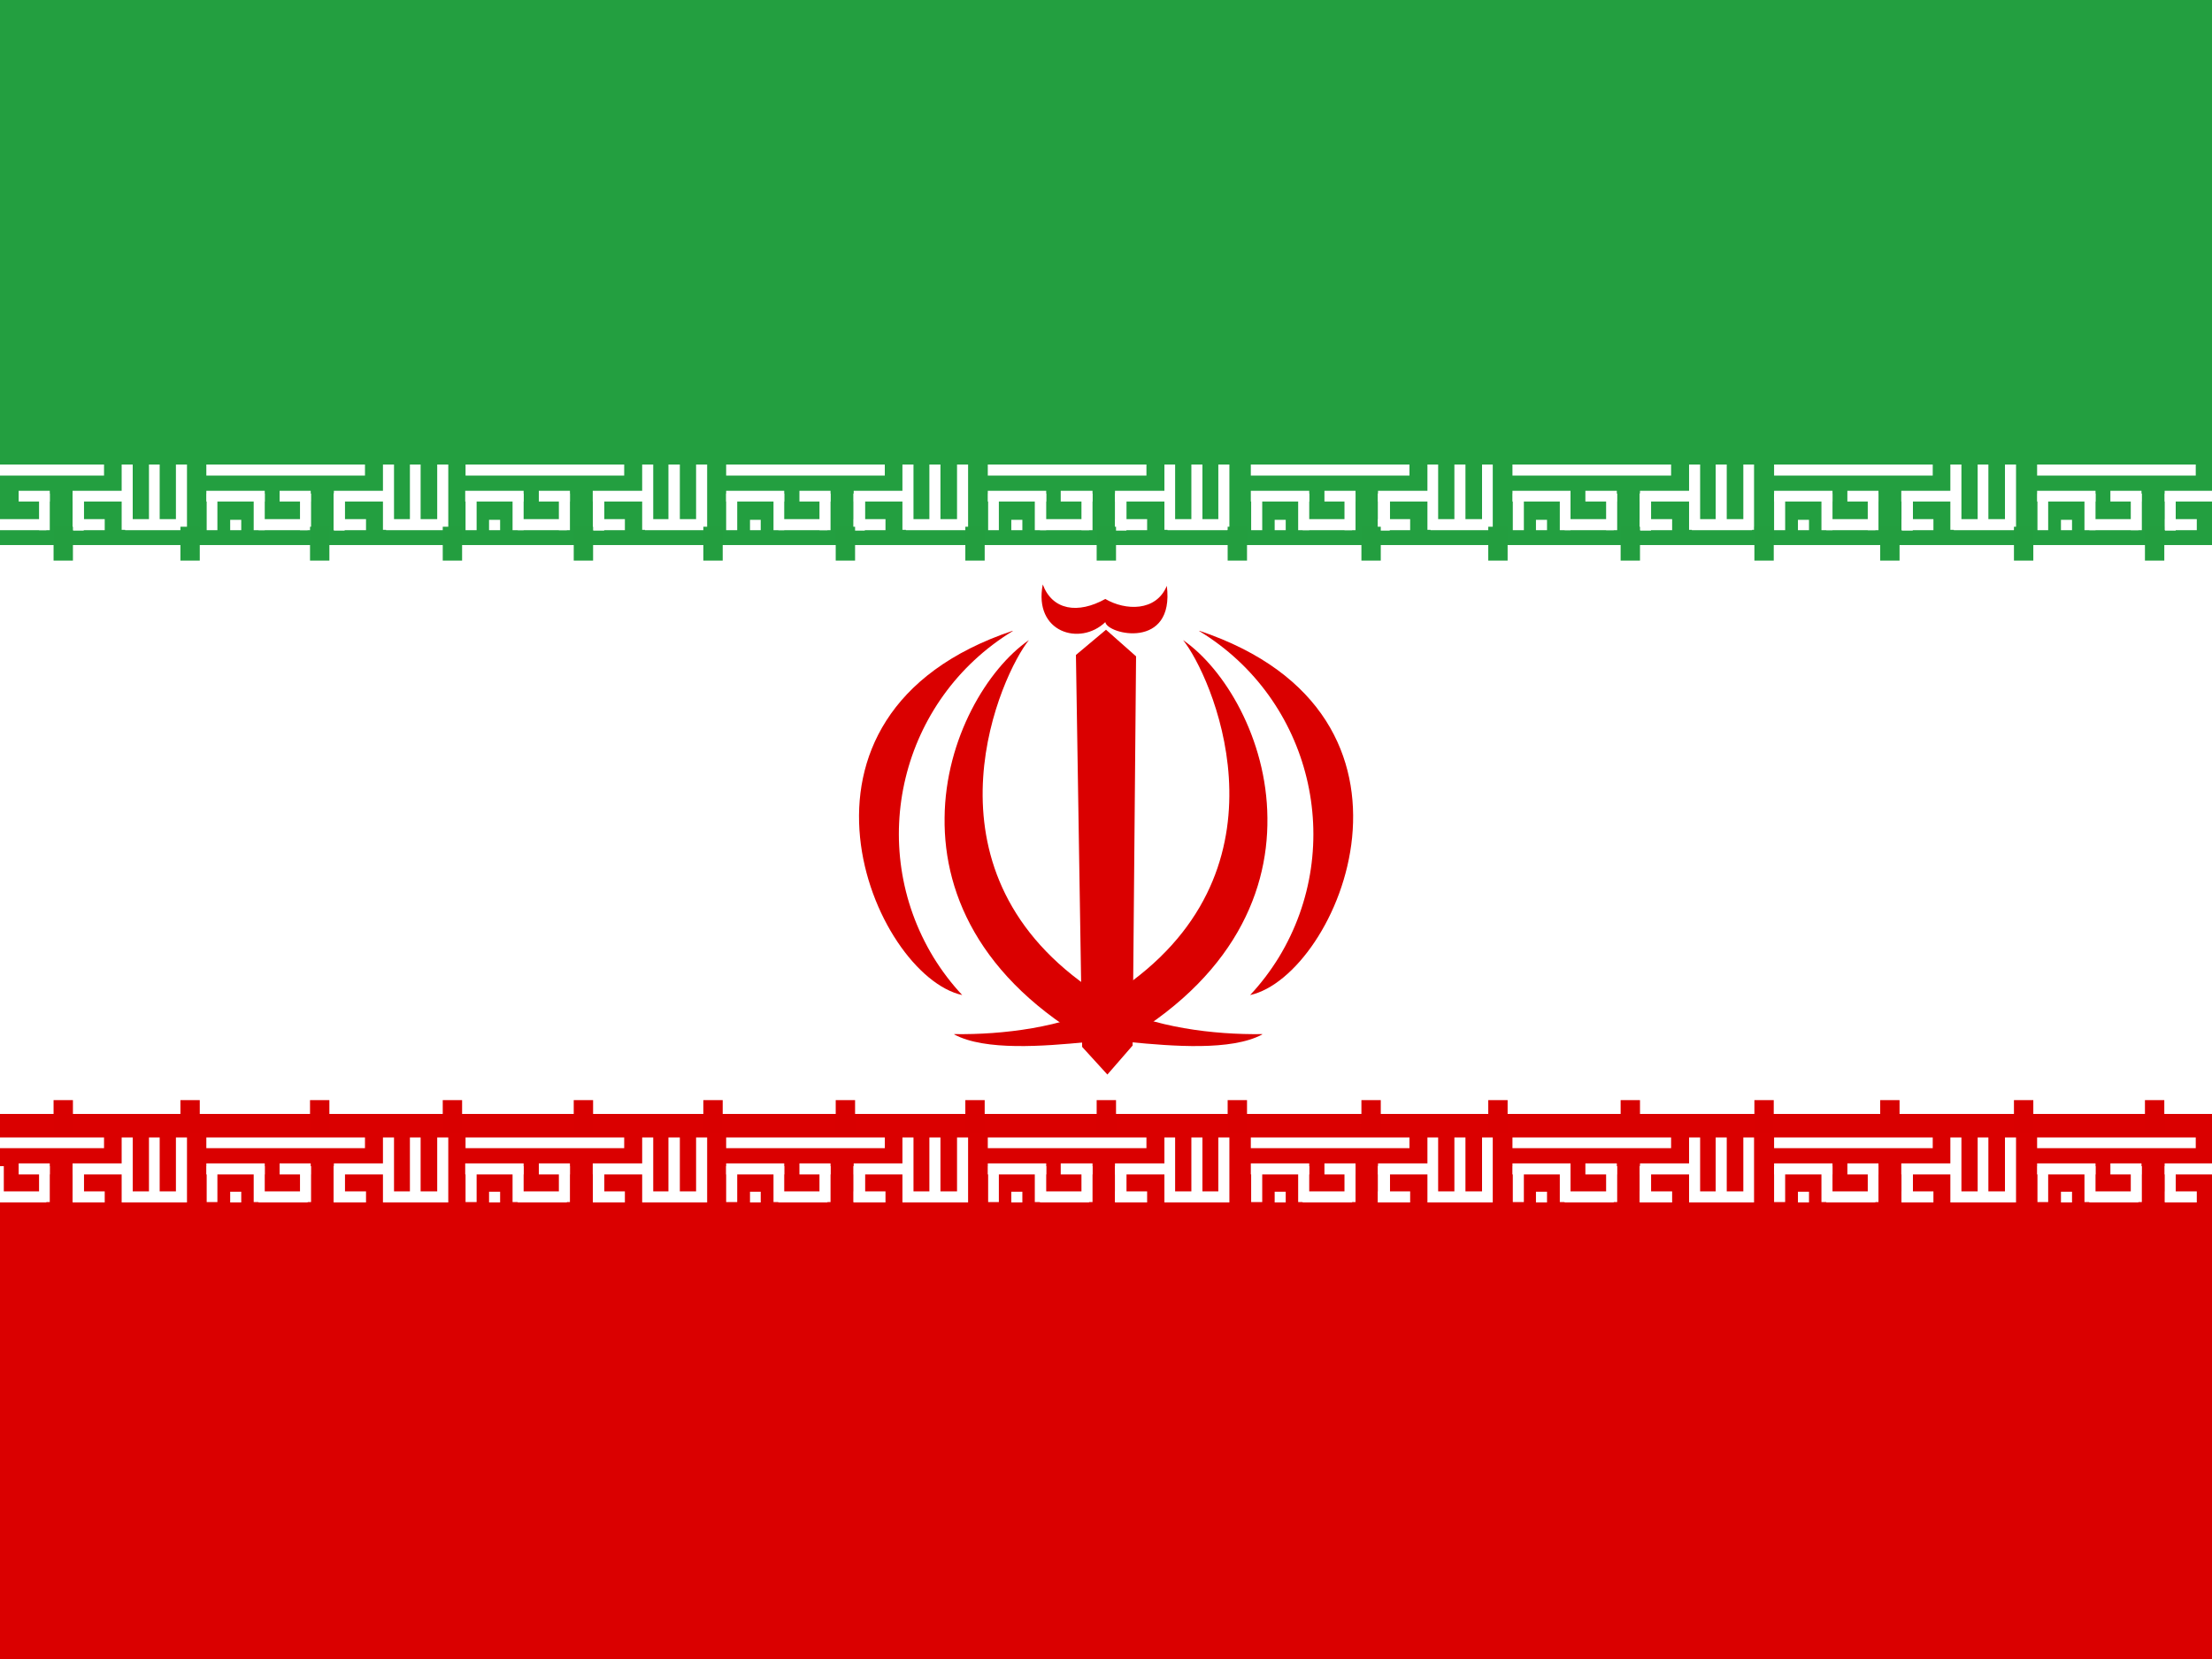<?xml version="1.0" encoding="UTF-8"?>
<svg id="flag-icons-ir" xmlns="http://www.w3.org/2000/svg" xmlns:xlink="http://www.w3.org/1999/xlink" version="1.1" viewBox="0 0 640 480">
  <defs>
    <style>
      .cls-1 {
        fill: #d90000;
      }

      .cls-1, .cls-2, .cls-3, .cls-4, .cls-5, .cls-6 {
        stroke-width: 0px;
      }

      .cls-1, .cls-2, .cls-3, .cls-5, .cls-6 {
        fill-rule: evenodd;
      }

      .cls-2 {
        fill: #239f40;
      }

      .cls-3 {
        fill: #da0000;
      }

      .cls-7 {
        clip-path: url(#clippath);
      }

      .cls-4 {
        fill: none;
      }

      .cls-5 {
        fill: #fff;
      }

      .cls-6 {
        fill: #239e3f;
      }
    </style>
    <clipPath id="clippath">
      <rect class="cls-4" x="0" width="640" height="480"/>
    </clipPath>
  </defs>
  <g class="cls-7">
    <g>
      <path class="cls-5" d="M0,0h640v480H0V0Z"/>
      <path class="cls-3" d="M0,322.3h640v157.7H0v-157.7Z"/>
      <g>
        <path class="cls-5" d="M59.7,329.1h45.9v3.1h-45.9v-3.1ZM66.6,344.8h3.2v3.1h-3.2v-3.1ZM105.9,344.8v3.1h-9.2v-3.2h9.2ZM110.8,329.1h3.2v18.8h-3.2v-18.8Z"/>
        <path class="cls-5" d="M129.1,344.7v3.2h-17.4v-3.2h17.4ZM96.7,337.3h3v10.6h-3.1v-10.6Z"/>
        <path class="cls-5" d="M126.5,329.1h3.2v18.8h-3.2v-18.8ZM118.6,329.1h3.1v18.8h-3.1v-18.8ZM76.6,336.6v3.2h-16.9v-3.2h16.9ZM113.5,336.6v3.2h-16.9v-3.2h16.9Z"/>
        <path class="cls-5" d="M96.7,337.4h3v10.4h-3.1v-10.4Z"/>
        <path class="cls-5" d="M96.7,337.4h3v10.4h-3.1v-10.4Z"/>
        <path class="cls-5" d="M96.7,337.4h3v10.4h-3.1v-10.4ZM59.8,337.4h3.1v10.4h-3.1v-10.4ZM86.8,337.4h3.2v10.4h-3.2v-10.4ZM73.4,337.4h3.2v10.4h-3.2v-10.4Z"/>
        <path class="cls-5" d="M89,344.7v3.2h-14.2v-3.2h14.2ZM89.9,336.6v3.2h-9v-3.2h9Z"/>
      </g>
      <g>
        <path class="cls-5" d="M0,329.1h30.1v3.1H0v-3.1ZM30.3,344.8v3.1h-9.2v-3.2h9.2ZM35.2,329.1h3.2v18.8h-3.2v-18.8Z"/>
        <path class="cls-5" d="M53.6,344.7v3.2h-17.4v-3.2h17.4ZM21.1,337.3h3.1v10.6h-3.1v-10.6Z"/>
        <path class="cls-5" d="M50.9,329.1h3.2v18.8h-3.2v-18.8ZM43.1,329.1h3.1v18.8h-3.1v-18.8ZM37.9,336.6v3.2h-16.9v-3.2h16.9Z"/>
        <path class="cls-5" d="M21.1,337.4h3.1v10.4h-3.1v-10.4Z"/>
        <path class="cls-5" d="M21.1,337.4h3.1v10.4h-3.1v-10.4Z"/>
        <path class="cls-5" d="M21.1,337.4h3.1v10.4h-3.1v-10.4ZM11.3,337.4h3.1v10.4h-3.1v-10.4ZM0,337.4h1.1v10.4H0v-10.4Z"/>
        <path class="cls-5" d="M13.4,344.7v3.2H-.6v-3.2h14.1ZM14.4,336.6v3.2H5.4v-3.2h9Z"/>
      </g>
      <g>
        <path class="cls-5" d="M134.7,329.1h45.9v3.1h-45.9v-3.1ZM141.5,344.8h3.2v3.1h-3.2v-3.1ZM180.8,344.8v3.1h-9.2v-3.2h9.2ZM185.8,329.1h3.2v18.8h-3.2v-18.8Z"/>
        <path class="cls-5" d="M204,344.7v3.2h-17.4v-3.2h17.4ZM171.6,337.3h3.2v10.6h-3.2v-10.6Z"/>
        <path class="cls-5" d="M201.4,329.1h3.2v18.8h-3.2v-18.8ZM193.5,329.1h3.2v18.8h-3.3v-18.8ZM151.5,336.6v3.2h-16.9v-3.2h16.9ZM188.4,336.6v3.2h-16.9v-3.2h16.9Z"/>
        <path class="cls-5" d="M171.6,337.4h3.2v10.4h-3.2v-10.4Z"/>
        <path class="cls-5" d="M171.6,337.4h3.2v10.4h-3.2v-10.4Z"/>
        <path class="cls-5" d="M171.6,337.4h3.2v10.4h-3.2v-10.4ZM134.7,337.4h3.2v10.4h-3.2v-10.4ZM161.7,337.4h3.2v10.4h-3.2v-10.4ZM148.3,337.4h3.2v10.4h-3.2v-10.4Z"/>
        <path class="cls-5" d="M164,344.7v3.2h-14.2v-3.2h14.2ZM164.9,336.6v3.2h-9v-3.2h9Z"/>
      </g>
      <g>
        <path class="cls-5" d="M210,329.1h46v3.1h-45.9v-3.1ZM217,344.8h3.1v3.1h-3.1v-3.1ZM256.2,344.8v3.1h-9.2v-3.2h9.2ZM261.1,329.1h3.2v18.8h-3.2v-18.8Z"/>
        <path class="cls-5" d="M279.5,344.7v3.2h-17.4v-3.2h17.4ZM247,337.3h3.2v10.6h-3.2v-10.6Z"/>
        <path class="cls-5" d="M276.9,329.1h3.2v18.8h-3.2v-18.8ZM268.9,329.1h3.2v18.8h-3.2v-18.8ZM226.9,336.6v3.2h-16.8v-3.2h16.8ZM263.8,336.6v3.2h-16.8v-3.2h16.8Z"/>
        <path class="cls-5" d="M247,337.4h3.2v10.4h-3.2v-10.4Z"/>
        <path class="cls-5" d="M247,337.4h3.2v10.4h-3.2v-10.4Z"/>
        <path class="cls-5" d="M247,337.4h3.2v10.4h-3.2v-10.4ZM210.1,337.4h3.2v10.4h-3.2v-10.4ZM237.1,337.4h3.2v10.4h-3.2v-10.4ZM223.8,337.4h3.1v10.4h-3.1v-10.4Z"/>
        <path class="cls-5" d="M239.4,344.7v3.2h-14.2v-3.2h14.2ZM240.3,336.6v3.2h-9v-3.2h9Z"/>
      </g>
      <g>
        <path class="cls-5" d="M285.8,329.1h45.9v3.1h-45.9v-3.1ZM292.6,344.8h3.2v3.1h-3.2v-3.1ZM331.9,344.8v3.1h-9.2v-3.2h9.2ZM336.9,329.1h3.1v18.8h-3.1v-18.8Z"/>
        <path class="cls-5" d="M355.2,344.7v3.2h-17.4v-3.2h17.4ZM322.7,337.3h3.2v10.6h-3.2v-10.6Z"/>
        <path class="cls-5" d="M352.5,329.1h3.2v18.8h-3.2v-18.8ZM344.7,329.1h3.2v18.8h-3.2v-18.8ZM302.7,336.6v3.2h-16.9v-3.2h16.9ZM339.5,336.6v3.2h-16.9v-3.2h16.9Z"/>
        <path class="cls-5" d="M322.7,337.4h3.2v10.4h-3.2v-10.4Z"/>
        <path class="cls-5" d="M322.7,337.4h3.2v10.4h-3.2v-10.4Z"/>
        <path class="cls-5" d="M322.7,337.4h3.2v10.4h-3.2v-10.4ZM285.9,337.4h3.1v10.4h-3.1v-10.4ZM312.9,337.4h3.2v10.4h-3.2v-10.4ZM299.5,337.4h3.2v10.4h-3.3v-10.4Z"/>
        <path class="cls-5" d="M315.1,344.7v3.2h-14.2v-3.2h14.2ZM316.1,336.6v3.2h-9.2v-3.2h9.2Z"/>
      </g>
      <path class="cls-2" d="M0,0h640.1v157.7H0V0Z"/>
      <g>
        <path class="cls-5" d="M361.9,329.1h45.9v3.1h-45.9v-3.1ZM368.8,344.8h3.2v3.1h-3.2v-3.1ZM408,344.8v3.1h-9.3v-3.2h9.3ZM413,329.1h3.1v18.8h-3.1v-18.8Z"/>
        <path class="cls-5" d="M431.3,344.7v3.2h-17.4v-3.2h17.4ZM398.8,337.3h3.2v10.6h-3.3v-10.6Z"/>
        <path class="cls-5" d="M428.8,329.1h3.1v18.8h-3.1v-18.8ZM420.8,329.1h3.2v18.8h-3.2v-18.8ZM378.8,336.6v3.2h-16.9v-3.2h16.9ZM415.6,336.6v3.2h-16.9v-3.2h16.9Z"/>
        <path class="cls-5" d="M398.8,337.4h3.3v10.4h-3.3v-10.4Z"/>
        <path class="cls-5" d="M398.8,337.4h3.3v10.4h-3.3v-10.4Z"/>
        <path class="cls-5" d="M398.8,337.4h3.3v10.4h-3.3v-10.4ZM362,337.4h3.2v10.4h-3.2v-10.4ZM389,337.4h3.2v10.4h-3.2v-10.4ZM375.6,337.4h3.2v10.4h-3.2v-10.4Z"/>
        <path class="cls-5" d="M391.2,344.7v3.2h-14.3v-3.2h14.3ZM392.2,336.6v3.2h-9v-3.2h9Z"/>
      </g>
      <g>
        <path class="cls-5" d="M437.6,329.1h45.9v3.1h-45.9v-3.1ZM444.4,344.8h3.2v3.1h-3.2v-3.1ZM483.8,344.8v3.1h-9.3v-3.2h9.3ZM488.7,329.1h3.2v18.8h-3.2v-18.8Z"/>
        <path class="cls-5" d="M506.9,344.7v3.2h-17.4v-3.2h17.4ZM474.5,337.3h3.2v10.6h-3.2v-10.6Z"/>
        <path class="cls-5" d="M504.4,329.1h3.1v18.8h-3.1v-18.8ZM496.4,329.1h3.2v18.8h-3.2v-18.8ZM454.4,336.6v3.2h-16.8v-3.2h16.8ZM491.3,336.6v3.2h-16.8v-3.2h16.8Z"/>
        <path class="cls-5" d="M474.5,337.4h3.2v10.4h-3.2v-10.4Z"/>
        <path class="cls-5" d="M474.5,337.4h3.2v10.4h-3.2v-10.4Z"/>
        <path class="cls-5" d="M474.5,337.4h3.2v10.4h-3.2v-10.4ZM437.7,337.4h3.2v10.4h-3.2v-10.4ZM464.7,337.4h3.2v10.4h-3.2v-10.4ZM451.2,337.4h3.2v10.4h-3.1v-10.4Z"/>
        <path class="cls-5" d="M466.9,344.7v3.2h-14.2v-3.2h14.2ZM467.8,336.6v3.2h-9.1v-3.2h9.1Z"/>
      </g>
      <g>
        <path class="cls-5" d="M513.3,329.1h45.9v3.1h-45.9v-3.1ZM520.2,344.8h3.2v3.1h-3.2v-3.1ZM559.4,344.8v3.1h-9.2v-3.2h9.2ZM564.3,329.1h3.2v18.8h-3.2v-18.8Z"/>
        <path class="cls-5" d="M582.7,344.7v3.2h-17.4v-3.2h17.4ZM550.2,337.3h3.2v10.6h-3.2v-10.6Z"/>
        <path class="cls-5" d="M580.1,329.1h3.2v18.8h-3.2v-18.8ZM572.2,329.1h3.1v18.8h-3.1v-18.8ZM530.2,336.6v3.2h-16.9v-3.2h16.9ZM567,336.6v3.2h-16.9v-3.2h16.9Z"/>
        <path class="cls-5" d="M550.3,337.4h3.1v10.4h-3.1v-10.4Z"/>
        <path class="cls-5" d="M550.3,337.4h3.1v10.4h-3.1v-10.4Z"/>
        <path class="cls-5" d="M550.3,337.4h3.1v10.4h-3.1v-10.4ZM513.3,337.4h3.2v10.4h-3.2v-10.4ZM540.4,337.4h3.1v10.4h-3.1v-10.4ZM527,337.4h3.2v10.4h-3.2v-10.4Z"/>
        <path class="cls-5" d="M542.6,344.7v3.2h-14.2v-3.2h14.2ZM543.5,336.6v3.2h-9v-3.2h9Z"/>
      </g>
      <g>
        <path class="cls-5" d="M589.4,329.1h45.9v3.1h-45.9v-3.1ZM596.3,344.8h3.2v3.1h-3.2v-3.1ZM635.6,344.8v3.1h-9.2v-3.2h9.2Z"/>
        <path class="cls-5" d="M626.4,337.3h3.1v10.6h-3.1v-10.6Z"/>
        <path class="cls-5" d="M606.3,336.6v3.2h-16.9v-3.2h16.9ZM640.1,336.6v3.2h-13.8v-3.2h13.8Z"/>
        <path class="cls-5" d="M626.4,337.4h3.1v10.4h-3.1v-10.4Z"/>
        <path class="cls-5" d="M626.4,337.4h3.1v10.4h-3.1v-10.4Z"/>
        <path class="cls-5" d="M626.4,337.4h3.1v10.4h-3.1v-10.4ZM589.5,337.4h3.1v10.4h-3.1v-10.4ZM616.5,337.4h3.2v10.4h-3.2v-10.4ZM603.1,337.4h3.2v10.4h-3.2v-10.4Z"/>
        <path class="cls-5" d="M618.7,344.7v3.2h-14.2v-3.2h14.2ZM619.6,336.6v3.2h-9v-3.2h9Z"/>
      </g>
      <g>
        <path class="cls-5" d="M59.7,134.4h45.9v3.2h-45.9v-3.2ZM66.6,150.4h3.2v3h-3.2v-3ZM105.9,150.2v3.2h-9.2v-3.2h9.2ZM110.8,134.4h3.2v18.9h-3.2v-18.9Z"/>
        <path class="cls-5" d="M129.1,150.2v3.2h-17.4v-3.2h17.4ZM96.7,142.8h3v10.6h-3.1v-10.6Z"/>
        <path class="cls-5" d="M126.5,134.4h3.2v18.9h-3.2v-18.9ZM118.6,134.4h3.1v18.9h-3.1v-18.9ZM76.6,141.9v3.2h-16.9v-3.1h16.9ZM113.5,141.9v3.2h-16.9v-3.1h16.9Z"/>
        <path class="cls-5" d="M96.7,142.8h3v10.6h-3.1v-10.6Z"/>
        <path class="cls-5" d="M96.7,142.8h3v10.6h-3.1v-10.6Z"/>
        <path class="cls-5" d="M96.7,142.8h3v10.6h-3.1v-10.6ZM59.8,142.8h3.1v10.6h-3.1v-10.6ZM86.8,142.8h3.2v10.6h-3.2v-10.6ZM73.4,142.8h3.2v10.6h-3.2v-10.6Z"/>
        <path class="cls-5" d="M89,150.2v3.2h-14.2v-3.2h14.2ZM89.9,142v3.1h-9v-3.1h9Z"/>
      </g>
      <g>
        <path class="cls-5" d="M0,134.4h30.1v3.2H0v-3.2ZM30.3,150.2v3.2h-9.2v-3.2h9.2ZM35.2,134.4h3.2v18.9h-3.2v-18.9Z"/>
        <path class="cls-5" d="M53.6,150.2v3.2h-17.4v-3.2h17.4ZM21.1,142.8h3.1v10.6h-3.1v-10.6Z"/>
        <path class="cls-5" d="M50.9,134.4h3.2v18.9h-3.2v-18.9ZM43.1,134.4h3.1v18.9h-3.1v-18.9ZM37.9,141.9v3.2h-16.9v-3.1h16.9Z"/>
        <path class="cls-5" d="M21.1,142.8h3.1v10.6h-3.1v-10.6Z"/>
        <path class="cls-5" d="M21.1,142.8h3.1v10.6h-3.1v-10.6Z"/>
        <path class="cls-5" d="M21.1,142.8h3.1v10.6h-3.1v-10.6ZM11.3,142.8h3.1v10.6h-3.1v-10.6Z"/>
        <path class="cls-5" d="M13.4,150.2v3.2H-.6v-3.2h14.1ZM14.4,142v3.1H5.4v-3.1h9Z"/>
      </g>
      <g>
        <path class="cls-5" d="M134.7,134.4h45.9v3.2h-45.9v-3.2ZM141.5,150.4h3.2v3h-3.2v-3ZM180.8,150.2v3.2h-9.2v-3.2h9.2ZM185.8,134.4h3.2v18.9h-3.2v-18.9Z"/>
        <path class="cls-5" d="M204,150.2v3.2h-17.4v-3.2h17.4ZM171.6,142.8h3.2v10.6h-3.2v-10.6Z"/>
        <path class="cls-5" d="M201.4,134.4h3.2v18.9h-3.2v-18.9ZM193.5,134.4h3.2v18.9h-3.3v-18.9ZM151.5,141.9v3.2h-16.9v-3.1h16.9ZM188.4,141.9v3.2h-16.9v-3.1h16.9Z"/>
        <path class="cls-5" d="M171.6,142.8h3.2v10.6h-3.2v-10.6Z"/>
        <path class="cls-5" d="M171.6,142.8h3.2v10.6h-3.2v-10.6Z"/>
        <path class="cls-5" d="M171.6,142.8h3.2v10.6h-3.2v-10.6ZM134.7,142.8h3.2v10.6h-3.2v-10.6ZM161.7,142.8h3.2v10.6h-3.2v-10.6ZM148.3,142.8h3.2v10.6h-3.2v-10.6Z"/>
        <path class="cls-5" d="M164,150.2v3.2h-14.2v-3.2h14.2ZM164.9,142v3.1h-9v-3.1h9Z"/>
      </g>
      <g>
        <path class="cls-5" d="M210,134.4h46v3.2h-45.9v-3.2ZM217,150.4h3.1v3h-3.1v-3ZM256.2,150.2v3.2h-9.2v-3.2h9.2ZM261.1,134.4h3.2v18.9h-3.2v-18.9Z"/>
        <path class="cls-5" d="M279.5,150.2v3.2h-17.4v-3.2h17.4ZM247,142.8h3.2v10.6h-3.2v-10.6Z"/>
        <path class="cls-5" d="M276.9,134.4h3.2v18.9h-3.2v-18.9ZM268.9,134.4h3.2v18.9h-3.2v-18.9ZM226.9,141.9v3.2h-16.8v-3.1h16.8ZM263.8,141.9v3.2h-16.8v-3.1h16.8Z"/>
        <path class="cls-5" d="M247,142.8h3.2v10.6h-3.2v-10.6Z"/>
        <path class="cls-5" d="M247,142.8h3.2v10.6h-3.2v-10.6Z"/>
        <path class="cls-5" d="M247,142.8h3.2v10.6h-3.2v-10.6ZM210.1,142.8h3.2v10.6h-3.2v-10.6ZM237.1,142.8h3.2v10.6h-3.2v-10.6ZM223.8,142.8h3.1v10.6h-3.1v-10.6Z"/>
        <path class="cls-5" d="M239.4,150.2v3.2h-14.2v-3.2h14.2ZM240.3,142v3.1h-9v-3.1h9Z"/>
      </g>
      <g>
        <path class="cls-5" d="M285.8,134.4h45.9v3.2h-45.9v-3.2ZM292.6,150.4h3.2v3h-3.2v-3ZM331.9,150.2v3.2h-9.2v-3.2h9.2ZM336.9,134.4h3.1v18.9h-3.1v-18.9Z"/>
        <path class="cls-5" d="M355.2,150.2v3.2h-17.4v-3.2h17.4ZM322.7,142.8h3.2v10.6h-3.2v-10.6Z"/>
        <path class="cls-5" d="M352.5,134.4h3.2v18.9h-3.2v-18.9ZM344.7,134.4h3.2v18.9h-3.2v-18.9ZM302.7,141.9v3.2h-16.9v-3.1h16.9ZM339.5,141.9v3.2h-16.9v-3.1h16.9Z"/>
        <path class="cls-5" d="M322.7,142.8h3.2v10.6h-3.2v-10.6Z"/>
        <path class="cls-5" d="M322.7,142.8h3.2v10.6h-3.2v-10.6Z"/>
        <path class="cls-5" d="M322.7,142.8h3.2v10.6h-3.2v-10.6ZM285.9,142.8h3.1v10.6h-3.1v-10.6ZM312.9,142.8h3.2v10.6h-3.2v-10.6ZM299.5,142.8h3.2v10.6h-3.3v-10.6Z"/>
        <path class="cls-5" d="M315.1,150.2v3.2h-14.2v-3.2h14.2ZM316.1,142v3.1h-9.2v-3.1h9.2Z"/>
      </g>
      <g>
        <path class="cls-5" d="M361.9,134.4h45.9v3.2h-45.9v-3.2ZM368.8,150.4h3.2v3h-3.2v-3ZM408,150.2v3.2h-9.3v-3.2h9.3ZM413,134.4h3.1v18.9h-3.1v-18.9Z"/>
        <path class="cls-5" d="M431.3,150.2v3.2h-17.4v-3.2h17.4ZM398.8,142.8h3.2v10.6h-3.3v-10.6Z"/>
        <path class="cls-5" d="M428.8,134.4h3.1v18.9h-3.1v-18.9ZM420.8,134.4h3.2v18.9h-3.2v-18.9ZM378.8,141.9v3.2h-16.9v-3.1h16.9ZM415.6,141.9v3.2h-16.9v-3.1h16.9Z"/>
        <path class="cls-5" d="M398.8,142.8h3.3v10.6h-3.3v-10.6Z"/>
        <path class="cls-5" d="M398.8,142.8h3.3v10.6h-3.3v-10.6Z"/>
        <path class="cls-5" d="M398.8,142.8h3.3v10.6h-3.3v-10.6ZM362,142.8h3.2v10.6h-3.2v-10.6ZM389,142.8h3.2v10.6h-3.2v-10.6ZM375.6,142.8h3.2v10.6h-3.2v-10.6Z"/>
        <path class="cls-5" d="M391.2,150.2v3.2h-14.3v-3.2h14.3ZM392.2,142v3.1h-9v-3.1h9Z"/>
      </g>
      <g>
        <path class="cls-5" d="M437.6,134.4h45.9v3.2h-45.9v-3.2ZM444.4,150.4h3.2v3h-3.2v-3ZM483.8,150.2v3.2h-9.3v-3.2h9.3ZM488.7,134.4h3.2v18.9h-3.2v-18.9Z"/>
        <path class="cls-5" d="M506.9,150.2v3.2h-17.4v-3.2h17.4ZM474.5,142.8h3.2v10.6h-3.2v-10.6Z"/>
        <path class="cls-5" d="M504.4,134.4h3.1v18.9h-3.1v-18.9ZM496.4,134.4h3.2v18.9h-3.2v-18.9ZM454.4,141.9v3.2h-16.8v-3.1h16.8ZM491.3,141.9v3.2h-16.8v-3.1h16.8Z"/>
        <path class="cls-5" d="M474.5,142.8h3.2v10.6h-3.2v-10.6Z"/>
        <path class="cls-5" d="M474.5,142.8h3.2v10.6h-3.2v-10.6Z"/>
        <path class="cls-5" d="M474.5,142.8h3.2v10.6h-3.2v-10.6ZM437.7,142.8h3.2v10.6h-3.2v-10.6ZM464.7,142.8h3.2v10.6h-3.2v-10.6ZM451.2,142.8h3.2v10.6h-3.1v-10.6Z"/>
        <path class="cls-5" d="M466.9,150.2v3.2h-14.2v-3.2h14.2ZM467.8,142v3.1h-9.1v-3.1h9.1Z"/>
      </g>
      <g>
        <path class="cls-5" d="M513.3,134.4h45.9v3.2h-45.9v-3.2ZM520.2,150.4h3.2v3h-3.2v-3ZM559.4,150.2v3.2h-9.2v-3.2h9.2ZM564.3,134.4h3.2v18.9h-3.2v-18.9Z"/>
        <path class="cls-5" d="M582.7,150.2v3.2h-17.4v-3.2h17.4ZM550.2,142.8h3.2v10.6h-3.2v-10.6Z"/>
        <path class="cls-5" d="M580.1,134.4h3.2v18.9h-3.2v-18.9ZM572.2,134.4h3.1v18.9h-3.1v-18.9ZM530.2,141.9v3.2h-16.9v-3.1h16.9ZM567,141.9v3.2h-16.9v-3.1h16.9Z"/>
        <path class="cls-5" d="M550.3,142.8h3.1v10.6h-3.1v-10.6Z"/>
        <path class="cls-5" d="M550.3,142.8h3.1v10.6h-3.1v-10.6Z"/>
        <path class="cls-5" d="M550.3,142.8h3.1v10.6h-3.1v-10.6ZM513.3,142.8h3.2v10.6h-3.2v-10.6ZM540.4,142.8h3.1v10.6h-3.1v-10.6ZM527,142.8h3.2v10.6h-3.2v-10.6Z"/>
        <path class="cls-5" d="M542.6,150.2v3.2h-14.2v-3.2h14.2ZM543.5,142v3.1h-9v-3.1h9Z"/>
      </g>
      <g>
        <path class="cls-5" d="M589.4,134.4h45.9v3.2h-45.9v-3.2ZM596.3,150.4h3.2v3h-3.2v-3ZM635.6,150.2v3.2h-9.2v-3.2h9.2Z"/>
        <path class="cls-5" d="M626.4,142.8h3.1v10.6h-3.1v-10.6Z"/>
        <path class="cls-5" d="M606.3,141.9v3.2h-16.9v-3.1h16.9ZM640.1,141.9v3.2h-13.8v-3.1h13.8Z"/>
        <path class="cls-5" d="M626.4,142.8h3.1v10.6h-3.1v-10.6Z"/>
        <path class="cls-5" d="M626.4,142.8h3.1v10.6h-3.1v-10.6Z"/>
        <path class="cls-5" d="M626.4,142.8h3.1v10.6h-3.1v-10.6ZM589.5,142.8h3.1v10.6h-3.1v-10.6ZM616.5,142.8h3.2v10.6h-3.2v-10.6ZM603.1,142.8h3.2v10.6h-3.2v-10.6Z"/>
        <path class="cls-5" d="M618.7,150.2v3.2h-14.2v-3.2h14.2ZM619.6,142v3.1h-9v-3.1h9Z"/>
      </g>
      <path class="cls-1" d="M15.5,318.3h5.6v9.8h-5.6v-9.8ZM166,318.3h5.6v9.8h-5.6v-9.8ZM52.2,318.3h5.6v9.8h-5.6v-9.8ZM89.7,318.3h5.6v9.8h-5.6v-9.8ZM128.1,318.3h5.6v9.8h-5.6v-9.8ZM203.5,318.3h5.6v9.8h-5.6v-9.8ZM393.8,318.3h5.7v9.8h-5.6v-9.8ZM241.8,318.3h5.6v9.8h-5.6v-9.8ZM279.3,318.3h5.6v9.8h-5.6v-9.8ZM317.3,318.3h5.6v9.8h-5.6v-9.8ZM355.2,318.3h5.6v9.8h-5.6v-9.8ZM430.6,318.3h5.6v9.8h-5.6v-9.8ZM468.9,318.3h5.6v9.8h-5.6v-9.8ZM507.6,318.3h5.6v9.8h-5.6v-9.8ZM544,318.3h5.6v9.8h-5.6v-9.8ZM582.7,318.3h5.6v9.8h-5.6v-9.8ZM620.6,318.3h5.6v9.8h-5.6v-9.8Z"/>
      <path class="cls-6" d="M15.5,152.4h5.6v9.8h-5.6v-9.8ZM166,152.4h5.6v9.8h-5.6v-9.8ZM52.2,152.4h5.6v9.8h-5.6v-9.8ZM89.7,152.4h5.6v9.8h-5.6v-9.8ZM128.1,152.4h5.6v9.8h-5.6v-9.8ZM203.5,152.4h5.6v9.8h-5.6v-9.8ZM393.8,152.4h5.7v9.8h-5.6v-9.8ZM241.8,152.4h5.6v9.8h-5.6v-9.8ZM279.3,152.4h5.6v9.8h-5.6v-9.8ZM317.3,152.4h5.6v9.8h-5.6v-9.8ZM355.2,152.4h5.6v9.8h-5.6v-9.8ZM430.6,152.4h5.6v9.8h-5.6v-9.8ZM468.9,152.4h5.6v9.8h-5.6v-9.8ZM507.6,152.4h5.6v9.8h-5.6v-9.8ZM544,152.4h5.6v9.8h-5.6v-9.8ZM582.7,152.4h5.6v9.8h-5.6v-9.8ZM620.6,152.4h5.6v9.8h-5.6v-9.8Z"/>
      <g>
        <path class="cls-3" d="M342.3,185.2c7.9,9.7,32.3,63.4-14.7,98.6-22.2,16.7-8.4,17.4-7.8,20.3,35.6-18.8,47.2-44.5,46.9-67.5-.2-22.9-12.4-43.1-24.4-51.4"/>
        <path class="cls-3" d="M347,182.6c32.4,19.7,42.7,62,23,94.4-2.4,3.9-5.2,7.6-8.3,10.9,25.5-5.6,58.1-81-14.7-105.4M293,182.6c-32.4,19.8-42.6,62-22.9,94.4,2.4,3.9,5.2,7.6,8.3,10.9-25.6-5.6-58.1-81,14.6-105.4"/>
        <path class="cls-3" d="M297.7,185.2c-7.9,9.7-32.3,63.4,14.7,98.6,22.1,16.7,8.4,17.4,7.8,20.3-35.6-18.8-47.2-44.5-46.9-67.5.2-22.9,12.4-43.1,24.4-51.4"/>
        <path class="cls-3" d="M365.2,299.2c-14,.2-31.5-1.9-44.5-8.7,2.2,4.2,3.9,6.8,6.1,11,12.4,1.2,29.5,2.6,38.4-2.2M276.1,299.2c14,.2,31.5-1.9,44.5-8.7-2.2,4.2-3.9,6.8-6.1,11-12.4,1.2-29.5,2.6-38.4-2.2M301.7,169.1c2.8,7.5,10.2,8.6,18.1,4.2,5.8,3.4,14.7,3.7,17.8-3.8,2.3,18.6-17.2,14.1-17.8,10.5-7.3,7-20.8,3-18.1-10.9"/>
        <path class="cls-3" d="M320.4,310.9l7.3-8.4,1-112.6-8.7-7.7-8.7,7.3,1.8,113.4,7.3,8Z"/>
      </g>
    </g>
  </g>
</svg>